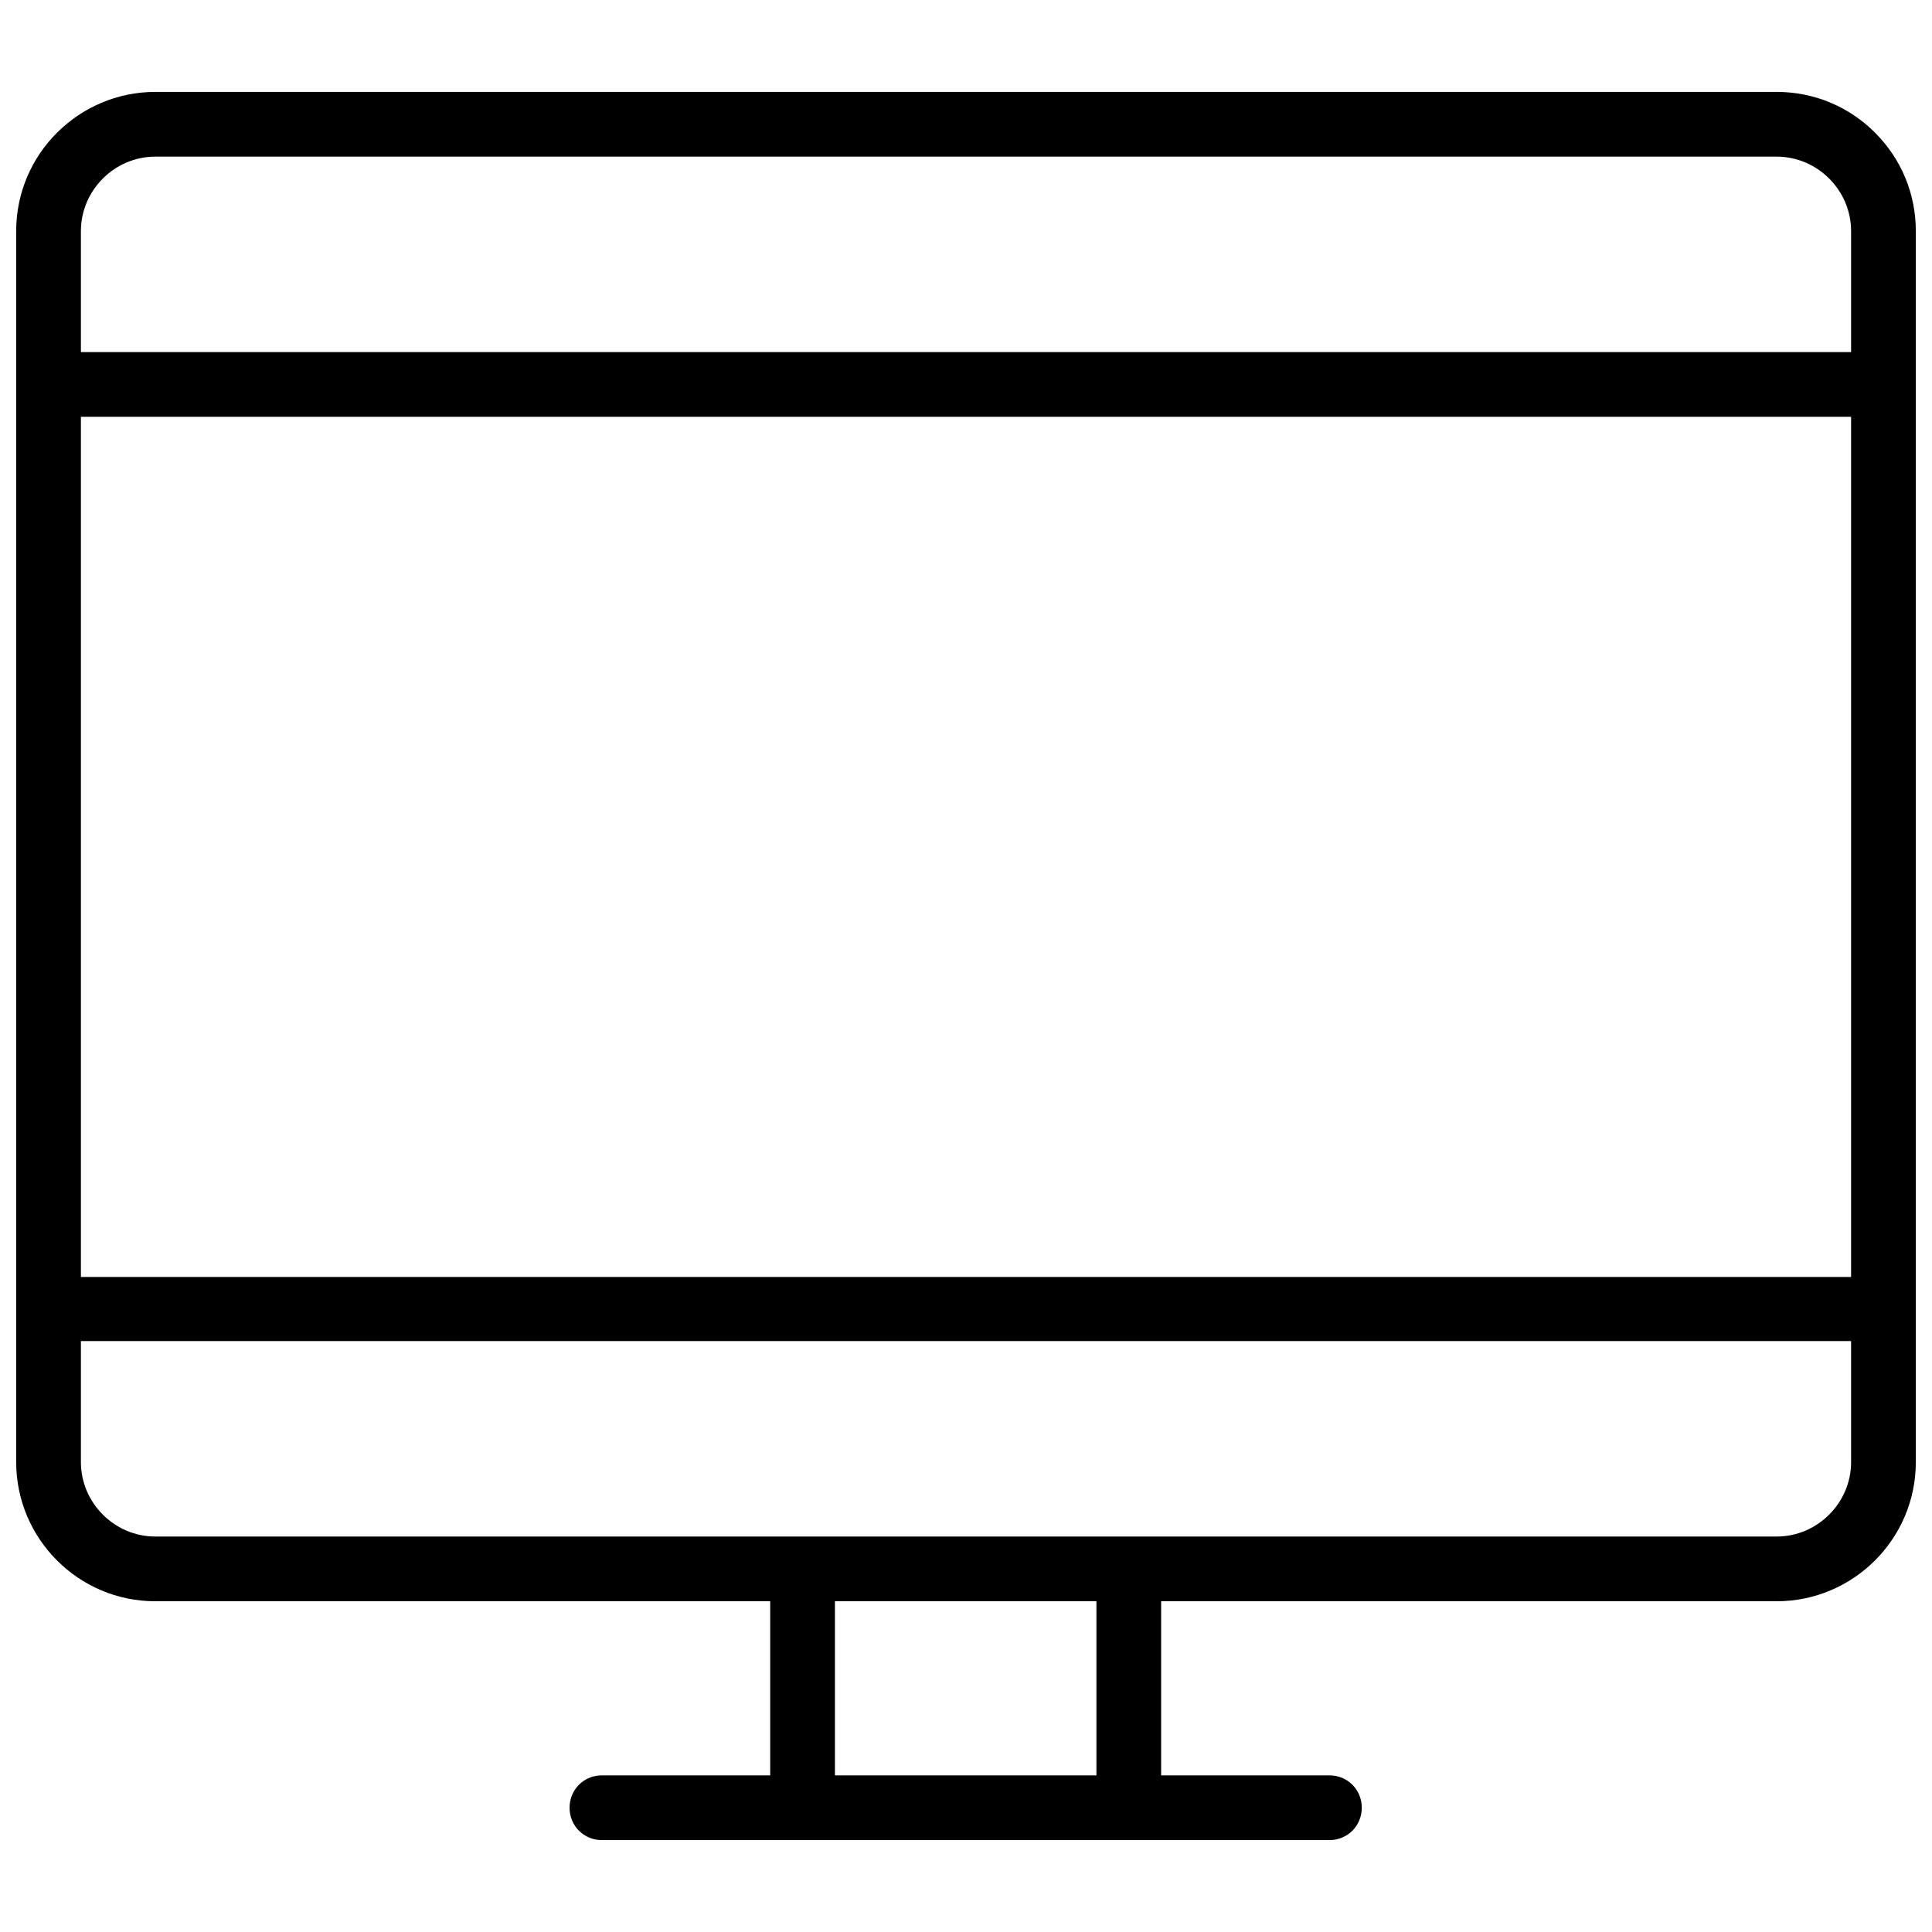 <?xml version="1.0" encoding="utf-8"?>
<!-- Generator: Adobe Illustrator 23.0.1, SVG Export Plug-In . SVG Version: 6.00 Build 0)  -->
<svg version="1.1" id="Capa_1" xmlns="http://www.w3.org/2000/svg" xmlns:xlink="http://www.w3.org/1999/xlink" x="0px" y="0px"
	 viewBox="0 0 298.5 298.5" style="enable-background:new 0 0 298.5 298.5;" xml:space="preserve">
<path d="M274.5,247.4c11.8,0,21.5-9.6,21.5-21.5V35.7c0-5.7-2.2-11.1-6.3-15.2c-4.1-4.1-9.5-6.3-15.2-6.3H24
	c-11.8,0-21.5,9.6-21.5,21.5v190.2c0,11.8,9.6,21.5,21.5,21.5H119v26.9H93c-2.8,0-5,2.2-5,5s2.2,5,5,5h112.4c2.8,0,5-2.2,5-5
	s-2.2-5-5-5h-26v-26.9H274.5z M12.5,35.7c0-6.3,5.2-11.5,11.5-11.5h250.5c6.3,0,11.5,5.2,11.5,11.5v18.7H12.5V35.7z M12.5,64.4H286
	v132.9H12.5V64.4z M169.4,274.3H129v-26.9h40.4V274.3z M24,237.4c-6.3,0-11.5-5.2-11.5-11.5v-18.7H286v18.7
	c0,6.3-5.2,11.5-11.5,11.5H24z"/>
</svg>
